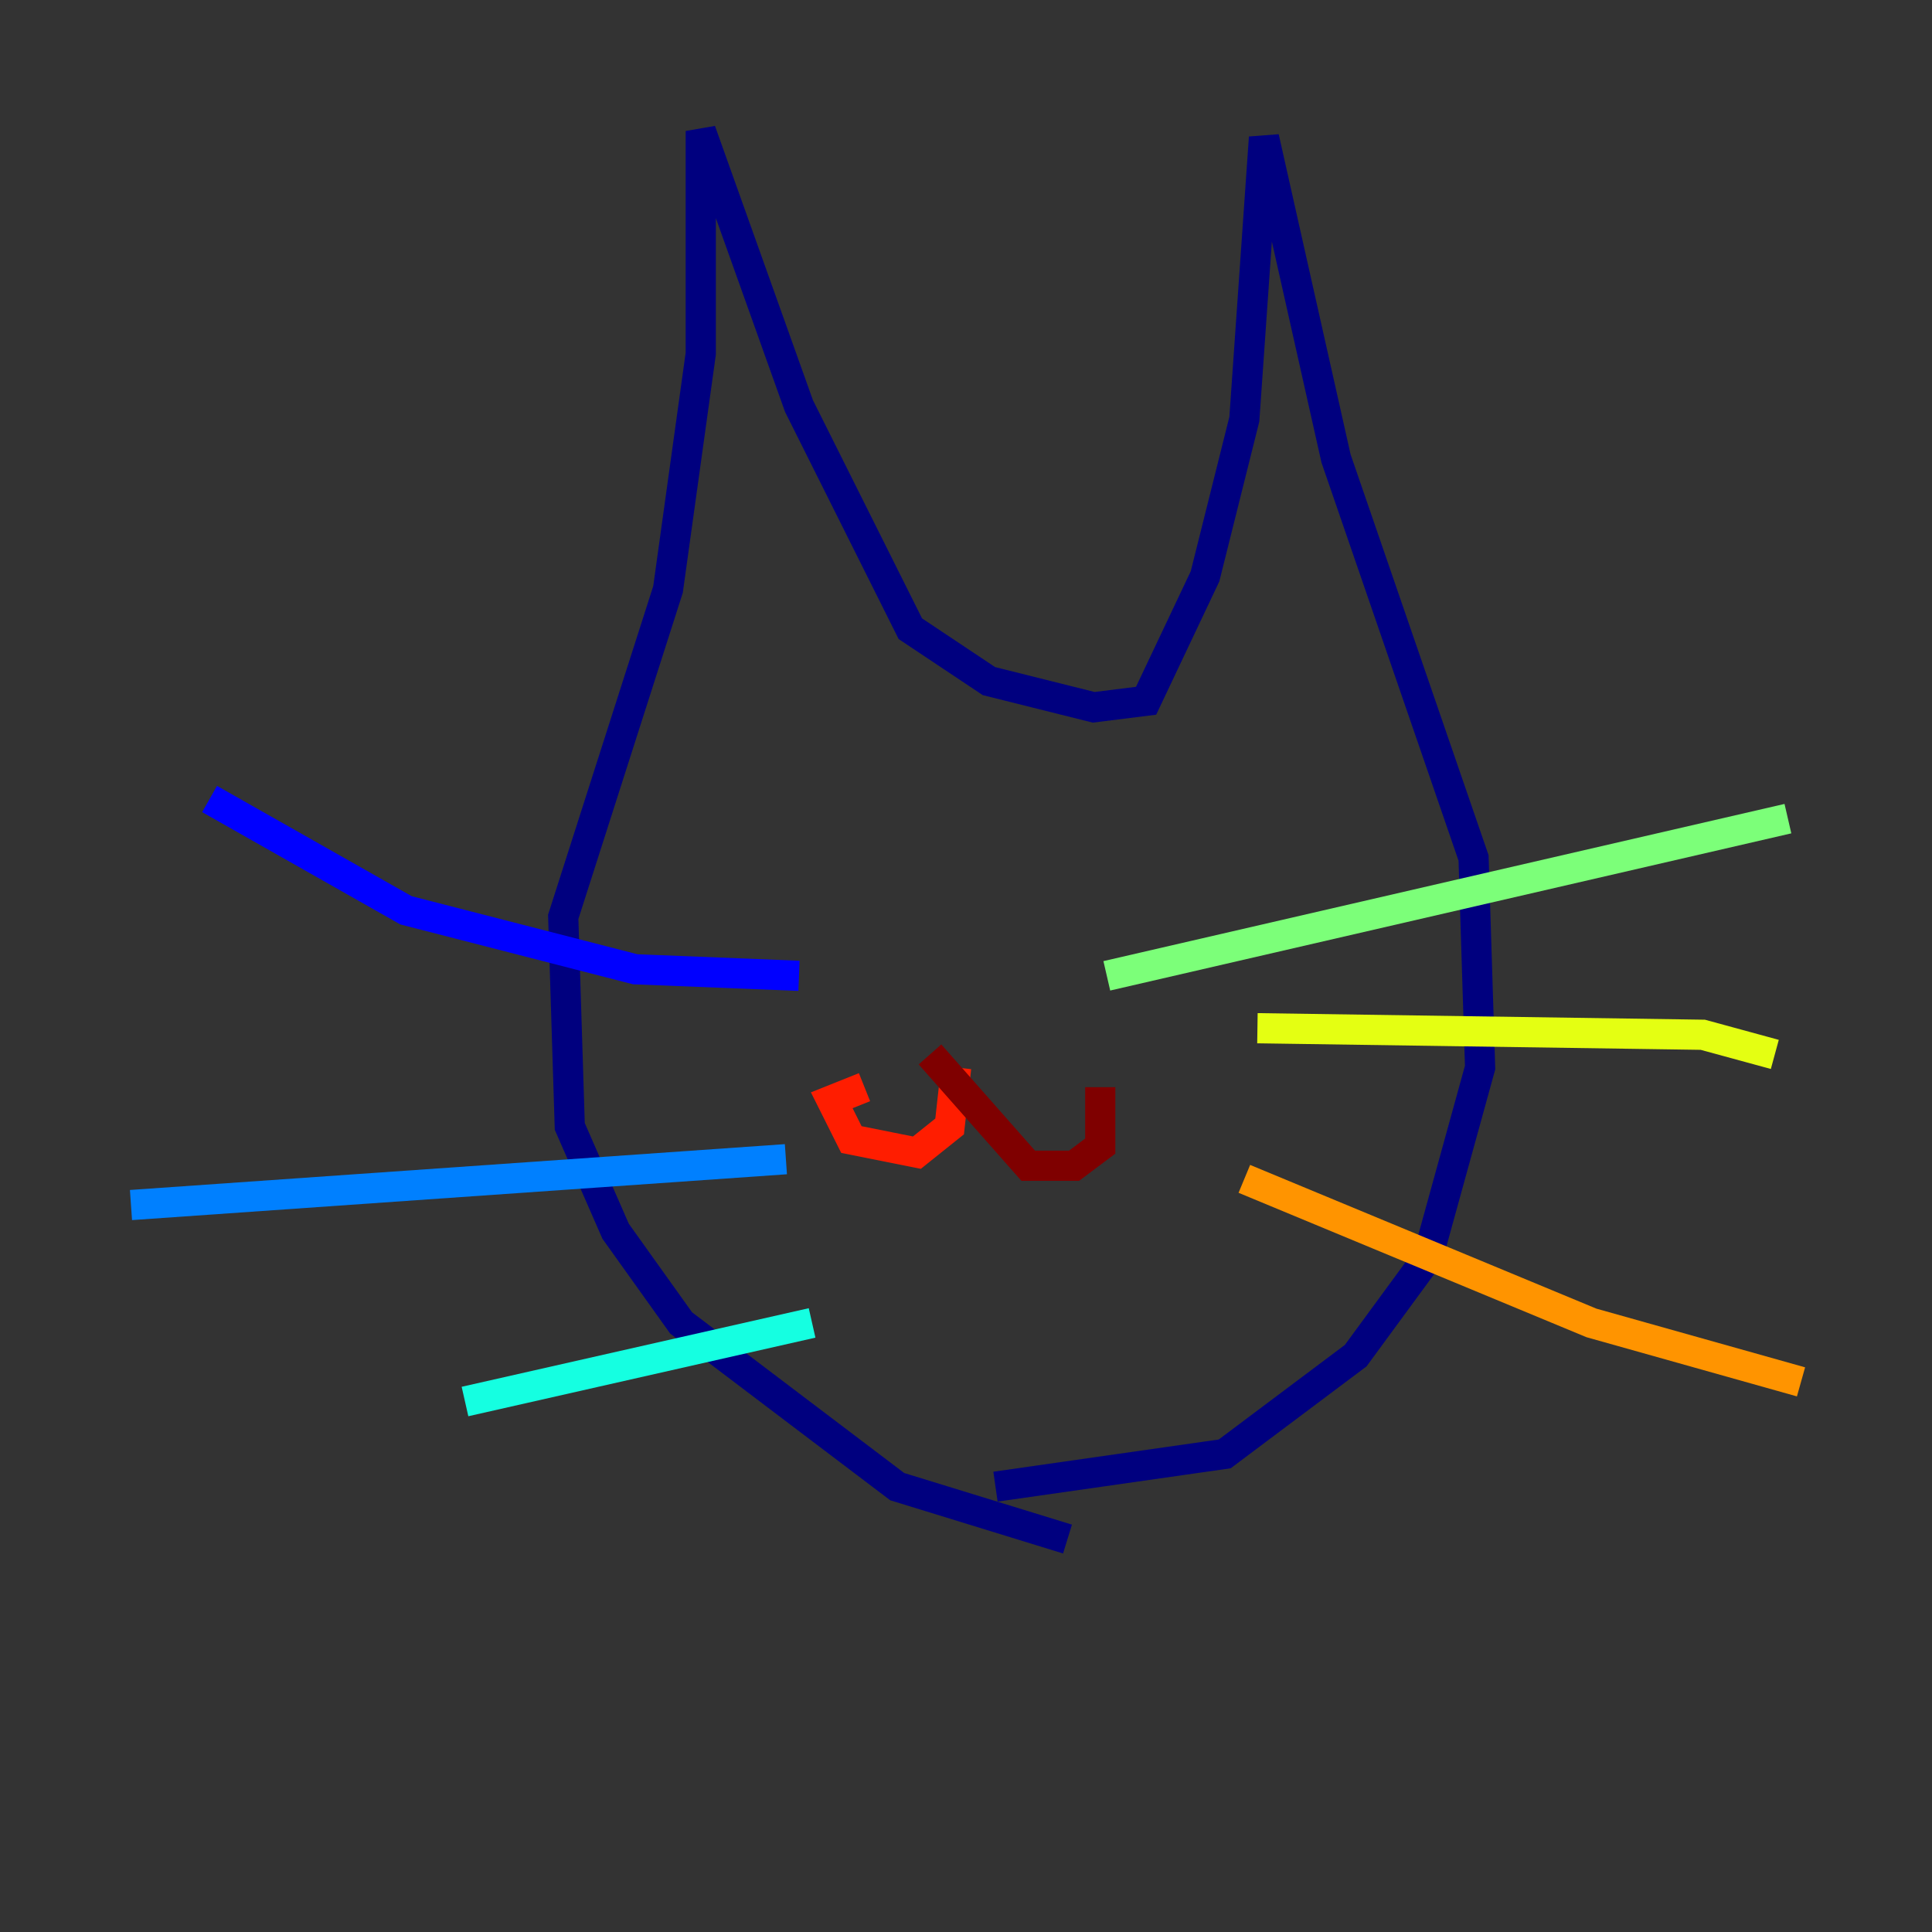 <?xml version="1.0" encoding="utf-8" ?>
<svg baseProfile="tiny" height="128" version="1.2" viewBox="0,0,128,128" width="128" xmlns="http://www.w3.org/2000/svg" xmlns:ev="http://www.w3.org/2001/xml-events" xmlns:xlink="http://www.w3.org/1999/xlink"><rect x="0" y="0" width="128" height="128" fill="#333333" stroke="none"/><defs /><polyline fill="none" points="70.725,101.966 59.444,98.495 45.125,87.647 40.786,81.573 37.749,74.63 37.315,60.746 44.258,39.051 46.427,23.43 46.427,8.678 52.936,26.902 60.312,41.654 65.519,45.125 72.461,46.861 75.932,46.427 79.837,38.183 82.441,27.77 83.742,9.112 88.515,30.373 97.627,56.841 98.061,70.725 94.59,83.308 89.817,89.817 81.139,96.325 65.953,98.495" stroke="#00007f" stroke-width="2" /><polyline fill="none" points="52.936,64.651 42.088,64.217 26.902,60.312 13.885,52.936" stroke="#0000ff" stroke-width="2" /><polyline fill="none" points="52.068,76.8 8.678,79.837" stroke="#0080ff" stroke-width="2" /><polyline fill="none" points="53.803,87.647 30.807,92.854" stroke="#15ffe1" stroke-width="2" /><polyline fill="none" points="73.329,64.651 118.454,54.237" stroke="#7cff79" stroke-width="2" /><polyline fill="none" points="83.308,68.122 112.814,68.556 117.586,69.858" stroke="#e4ff12" stroke-width="2" /><polyline fill="none" points="82.441,78.102 105.437,87.647 119.322,91.552" stroke="#ff9400" stroke-width="2" /><polyline fill="none" points="63.349,70.725 62.915,74.63 60.746,76.366 56.407,75.498 55.105,72.895 57.275,72.027" stroke="#ff1d00" stroke-width="2" /><polyline fill="none" points="61.614,69.858 68.122,77.234 71.159,77.234 72.895,75.932 72.895,72.027" stroke="#7f0000" stroke-width="2" /></svg>